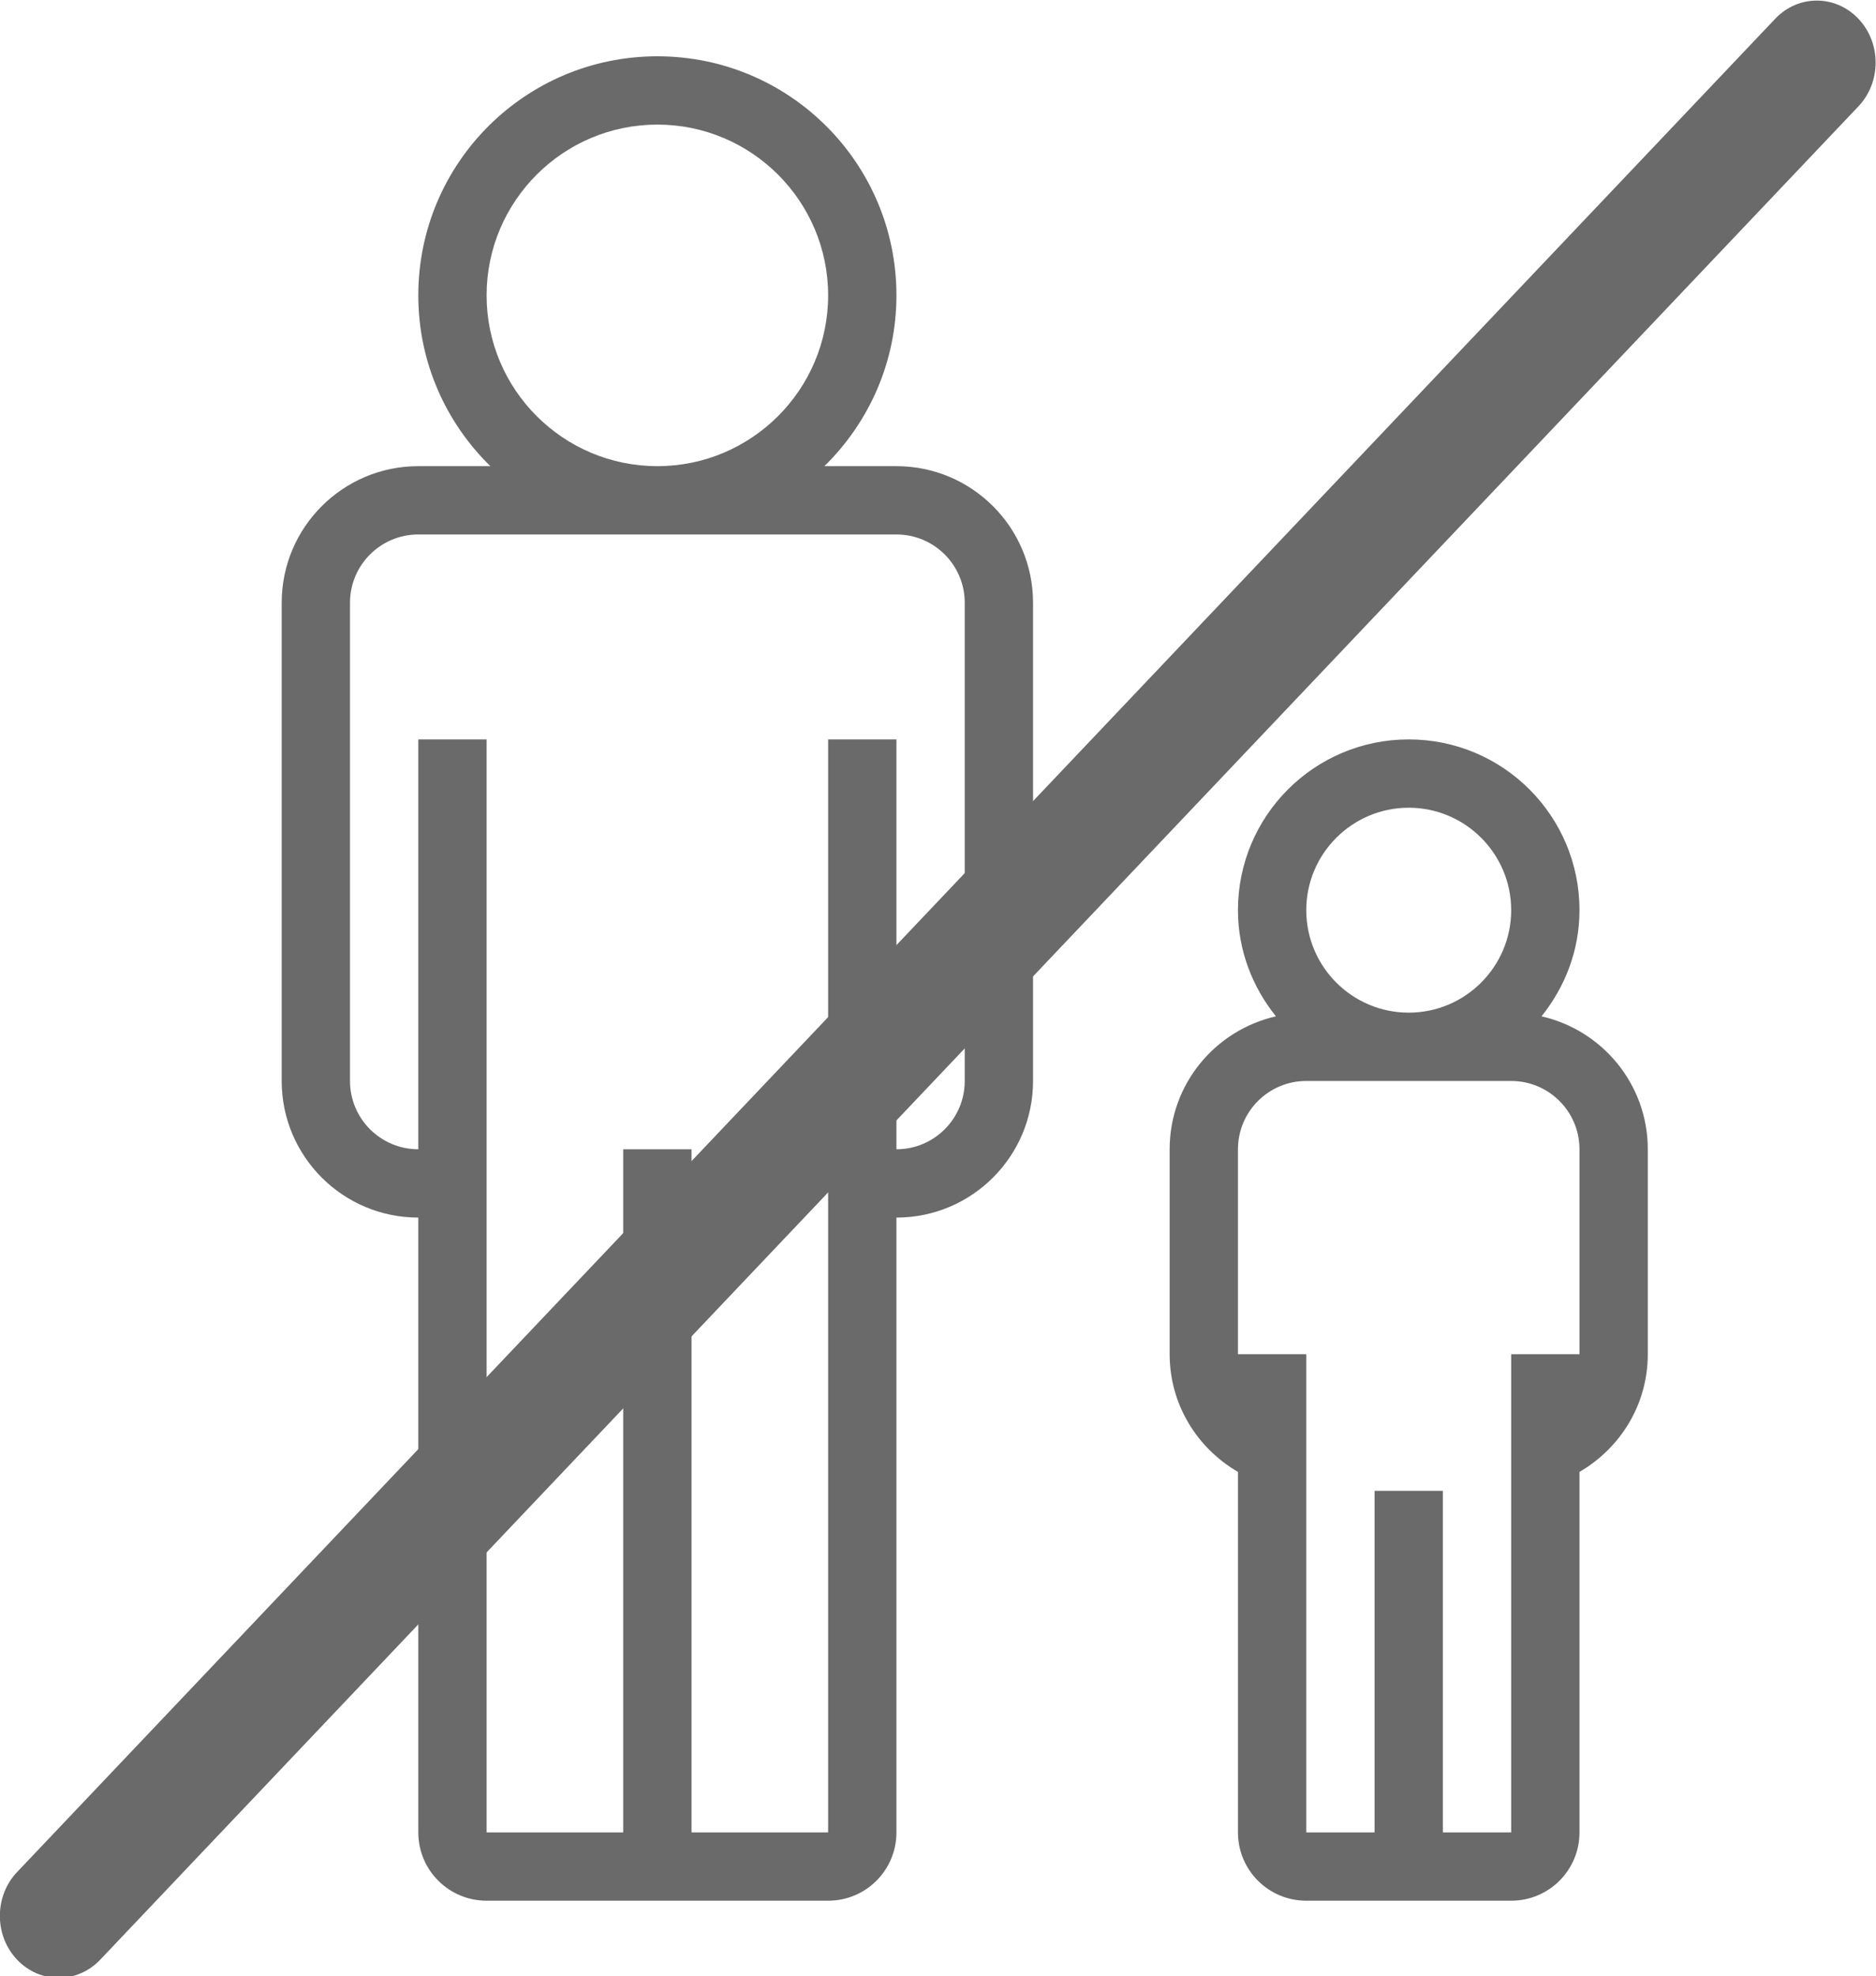 <?xml version="1.0" encoding="UTF-8" standalone="no"?>
<svg
   version="1.1"
   x="0px"
   y="0px"
   viewBox="0 0 27.465 28.929"
   xml:space="preserve"
   id="svg998"
   sodipodi:docname="teenagers-no.svg"
   width="27.465"
   height="28.929"
   inkscape:version="1.2.2 (b0a8486541, 2022-12-01)"
   xmlns:inkscape="http://www.inkscape.org/namespaces/inkscape"
   xmlns:sodipodi="http://sodipodi.sourceforge.net/DTD/sodipodi-0.dtd"
   xmlns="http://www.w3.org/2000/svg"
   xmlns:svg="http://www.w3.org/2000/svg"><defs
     id="defs1002" /><sodipodi:namedview
     id="namedview1000"
     pagecolor="#ffffff"
     bordercolor="#000000"
     borderopacity="0.25"
     inkscape:showpageshadow="2"
     inkscape:pageopacity="0.0"
     inkscape:pagecheckerboard="0"
     inkscape:deskcolor="#d1d1d1"
     showgrid="false"
     inkscape:zoom="21.706667"
     inkscape:cx="14.14312"
     inkscape:cy="17.552211"
     inkscape:window-width="1920"
     inkscape:window-height="1044"
     inkscape:window-x="0"
     inkscape:window-y="0"
     inkscape:window-maximized="1"
     inkscape:current-layer="svg998" /><g
     transform="translate(-270.876,-441.176)"
     id="g992"
     style="fill:#6a6a6a"><g
       id="g990"
       style="fill:#6a6a6a"><path
         d="m 278,469 h 5 c 0.553,0 1,-0.447 1,-1 v -9 c 1.104,0 2,-0.896 2,-2 v -7 c 0,-1.104 -0.896,-2 -2,-2 h -1.055 c 0.649,-0.635 1.055,-1.52 1.055,-2.5 0,-1.934 -1.566,-3.5 -3.5,-3.5 -1.934,0 -3.5,1.566 -3.5,3.5 0,0.98 0.405,1.865 1.055,2.5 H 277 c -1.104,0 -2,0.896 -2,2 v 7 c 0,1.104 0.896,2 2,2 v 9 c 0,0.553 0.447,1 1,1 z m 0,-23.5 c 0,-1.379 1.121,-2.5 2.5,-2.5 1.379,0 2.5,1.121 2.5,2.5 0,1.379 -1.121,2.5 -2.5,2.5 -1.379,0 -2.5,-1.121 -2.5,-2.5 z m -2,11.5 v -7 c 0,-0.552 0.448,-1 1,-1 h 7 c 0.552,0 1,0.448 1,1 v 7 c 0,0.552 -0.448,1 -1,1 v -6 h -1 v 16 h -2 v -10 h -1 v 10 h -2 v -16 h -1 v 6 c -0.552,0 -1,-0.448 -1,-1 z"
         id="path986"
         style="fill:#6a6a6a" /><path
         d="m 290,469 h 3 c 0.553,0 1,-0.447 1,-1 v -5.277 c 0.596,-0.347 1,-0.984 1,-1.723 v -3 c 0,-0.951 -0.666,-1.744 -1.556,-1.946 0.343,-0.428 0.556,-0.963 0.556,-1.554 0,-1.381 -1.119,-2.5 -2.5,-2.5 -1.381,0 -2.5,1.119 -2.5,2.5 0,0.591 0.213,1.126 0.556,1.554 -0.89,0.202 -1.556,0.995 -1.556,1.946 v 3 c 0,0.738 0.404,1.376 1,1.723 V 468 c 0,0.553 0.447,1 1,1 z m 1.5,-16 c 0.827,0 1.5,0.673 1.5,1.5 0,0.827 -0.673,1.5 -1.5,1.5 -0.827,0 -1.5,-0.673 -1.5,-1.5 0,-0.827 0.673,-1.5 1.5,-1.5 z m -2.5,5 c 0,-0.552 0.448,-1 1,-1 h 1 1 1 c 0.552,0 1,0.448 1,1 v 3 h -1 v 7 h -1 v -5 c -0.596,0 -1,0 -1,0 v 5 h -1 v -7 h -1 z"
         id="path988"
         style="fill:#6a6a6a" /></g></g><g
     id="g526"
     transform="matrix(0.574,0,0,0.605,-14.971,-15.769)"
     style="fill:#6a6a6a"><path
       d="m 27.579,73.921 c -0.384,0 -0.768,-0.146 -1.061,-0.439 -0.586,-0.585 -0.586,-1.536 0,-2.121 L 71.36,26.518 c 0.586,-0.586 1.535,-0.586 2.121,0 0.586,0.585 0.586,1.536 0,2.121 L 28.639,73.481 c -0.293,0.293 -0.677,0.44 -1.06,0.44 z"
       id="path524"
       style="fill:#6a6a6a" /></g></svg>
